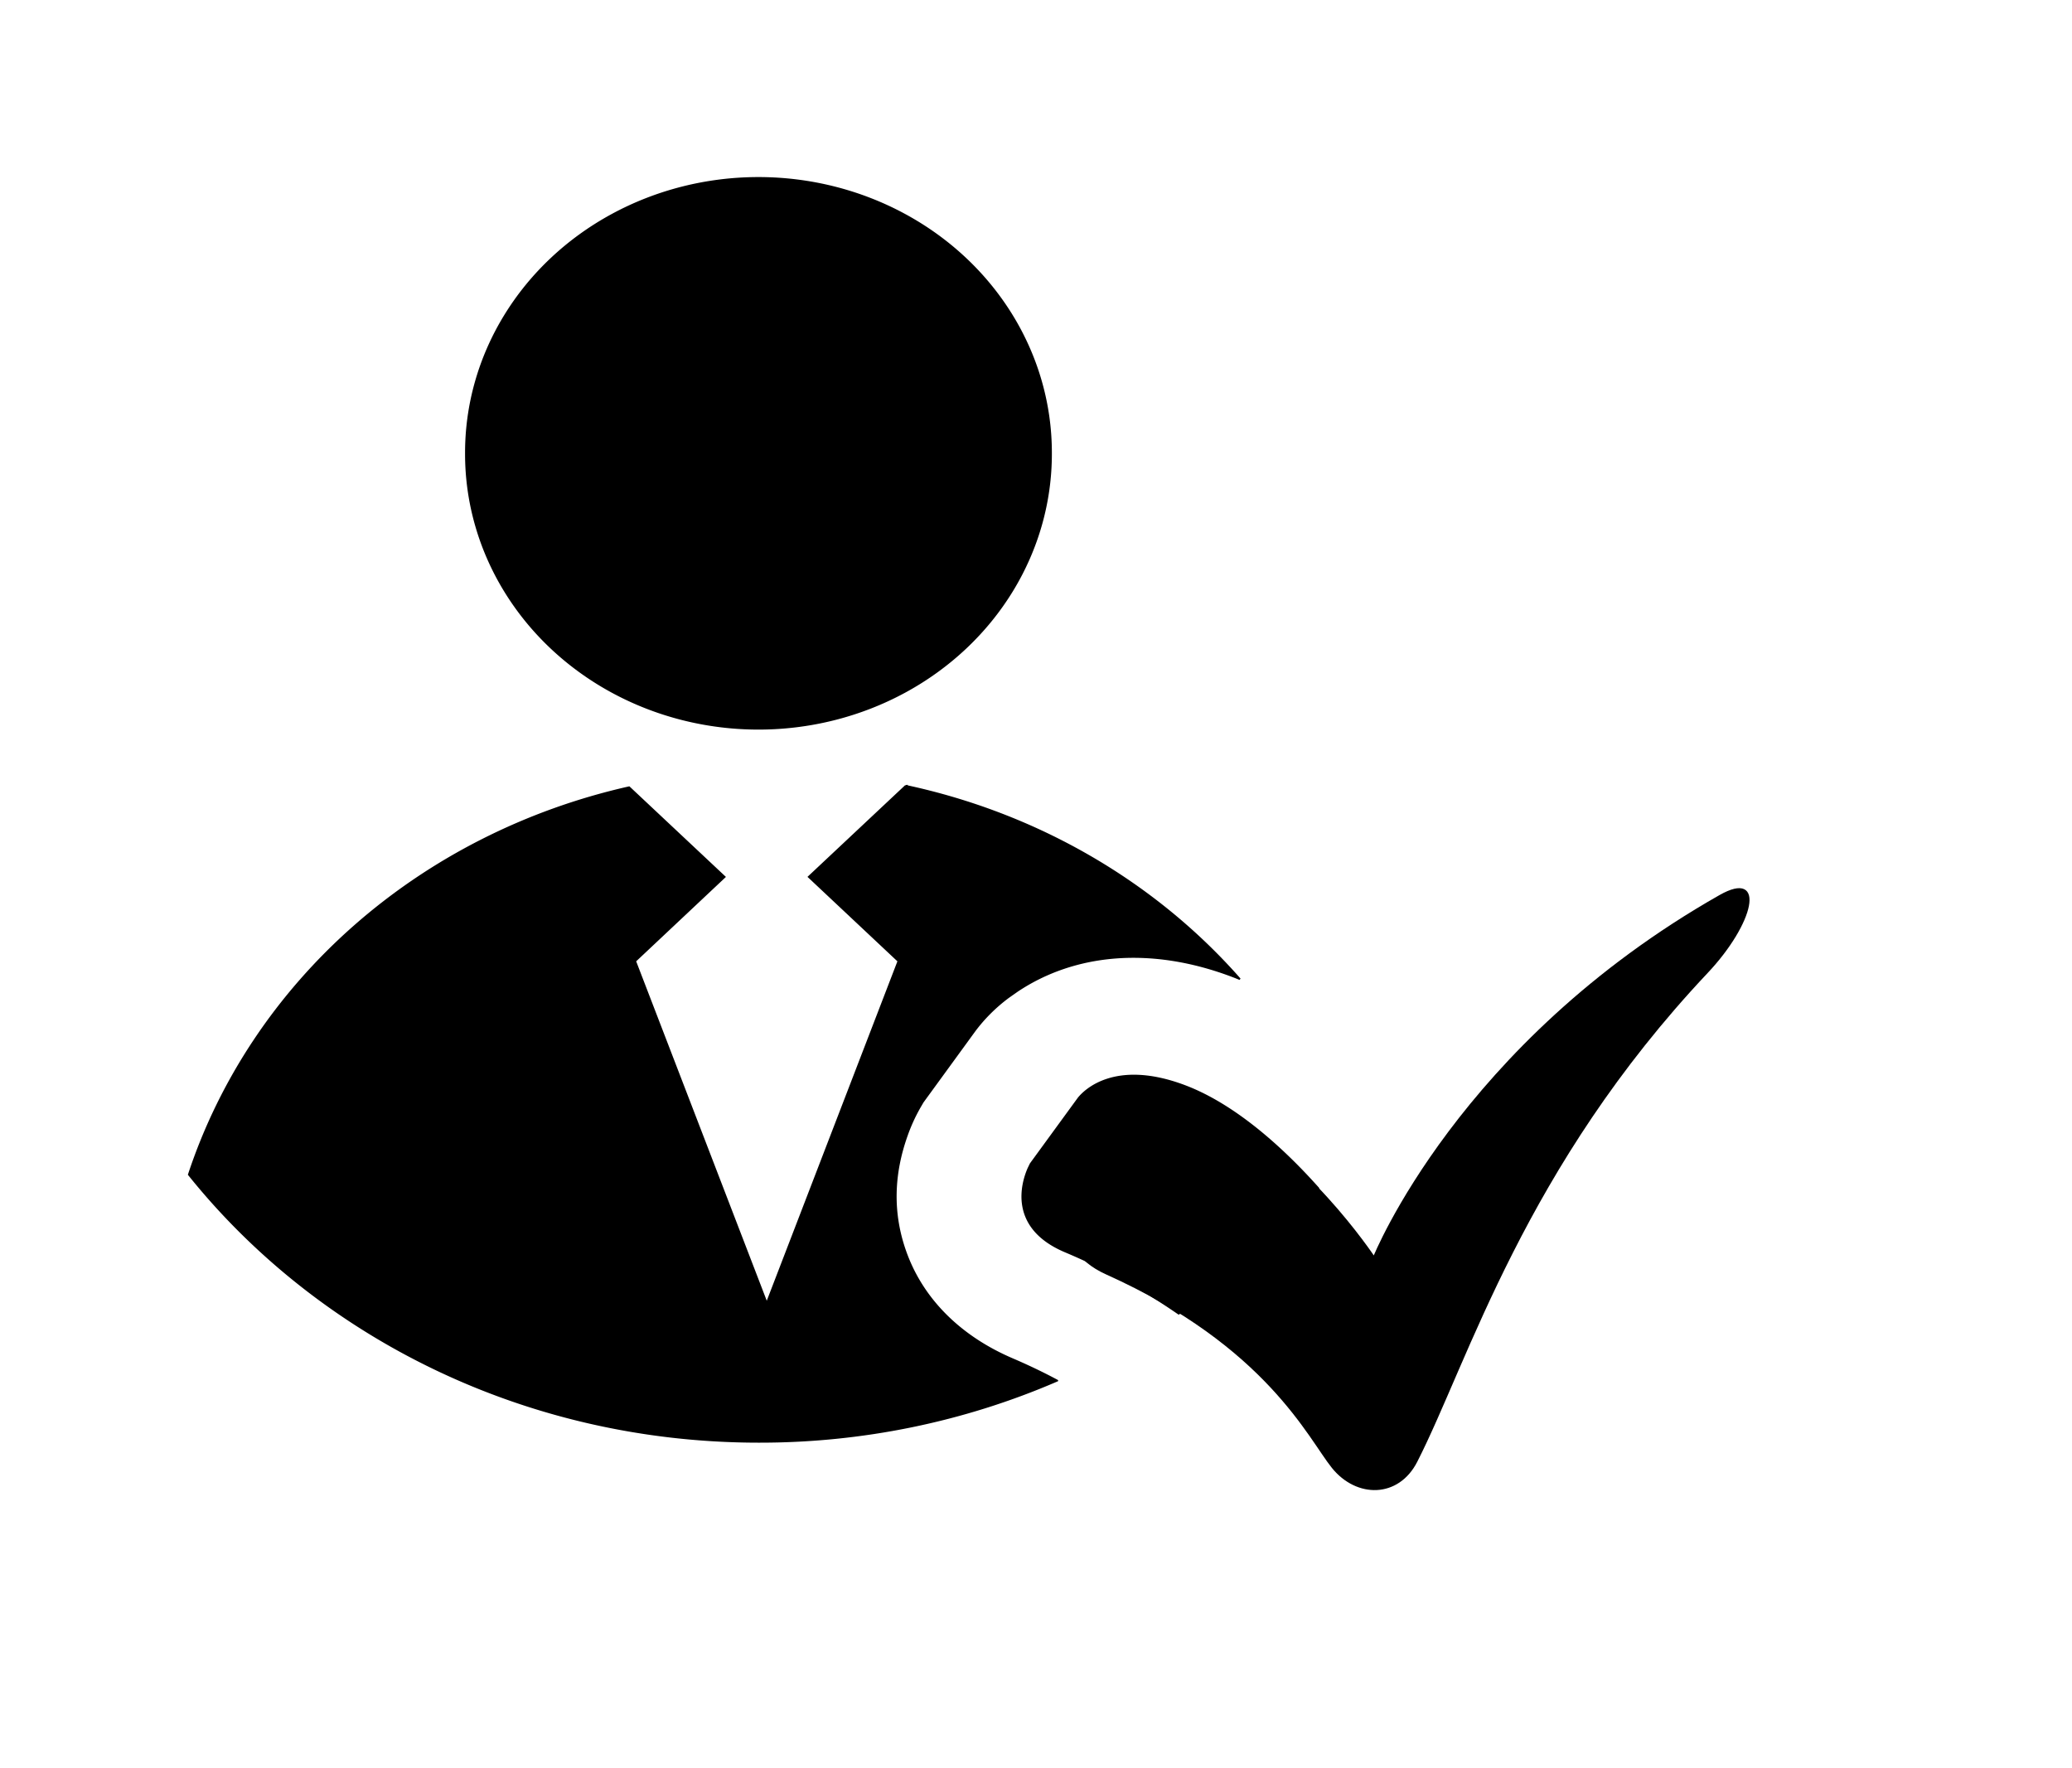<svg xmlns="http://www.w3.org/2000/svg" viewBox="0 0 1200 1024">
  <g stroke="null" fill="currentColor">
    <path d="M524.525 455.065a352.556 331.07 0 0 1 193.557 111.95 107.272 100.734 0 0 0-4.31-1.726c-46.993-17.818-91.3-13.67-124.62 8.56l-5.195 3.65a99.075 93.036 0 0 0-19.504 19.41l-30.033 41.242-1.838 3.153a110.24 103.522 0 0 0-7.49 16.49c-7.562 21.368-9.257 44.693.105 69.214 10.141 26.577 31.66 47.447 61.127 60.055 9.294 3.982 17.914 8.13 25.97 12.443a411.175 386.115 0 0 1-172.71 35.435c-134.973 0-254.823-60.752-330.225-154.751A353.299 331.766 0 0 1 364.36 455.894l55.332 51.926-51.834 48.741 76.214 198.085L520.32 556.56l-51.94-48.774 56.181-52.723-.037.001zm161.828 173.896c30.458 11.58 58.654 38.423 77.027 59.027a413.047 387.873 0 0 1-74.235 68.219l-6.502 4.545a356.16 334.454 0 0 0-66.037-36.166c-32.401-13.87-24.664-39.484-21.024-47.878l1.343-2.755 27.665-37.924c3.286-4.114 20.847-22.563 61.763-7.068zm-416.51-366.439a169.424 159.098 0 1 0 338.847 0 169.424 159.098 0 1 0-338.847 0z"/>
    <path d="m647.75 652.863-24.898 35.907s-17.908 32.701 18.105 48.86c92.827 41.742 117.106 95.186 130.823 112.145 14.074 17.41 37.931 17.345 48.56-3.462 29.739-58.284 62.144-170.591 168.298-283.217 26.945-28.599 33.868-59.312 7.475-44.34-150.942 85.696-200.378 209.288-200.378 209.288s-42.19-63.48-90.618-82.78c-42.123-16.8-57.367 7.599-57.367 7.599z"/>
  </g>
</svg>

